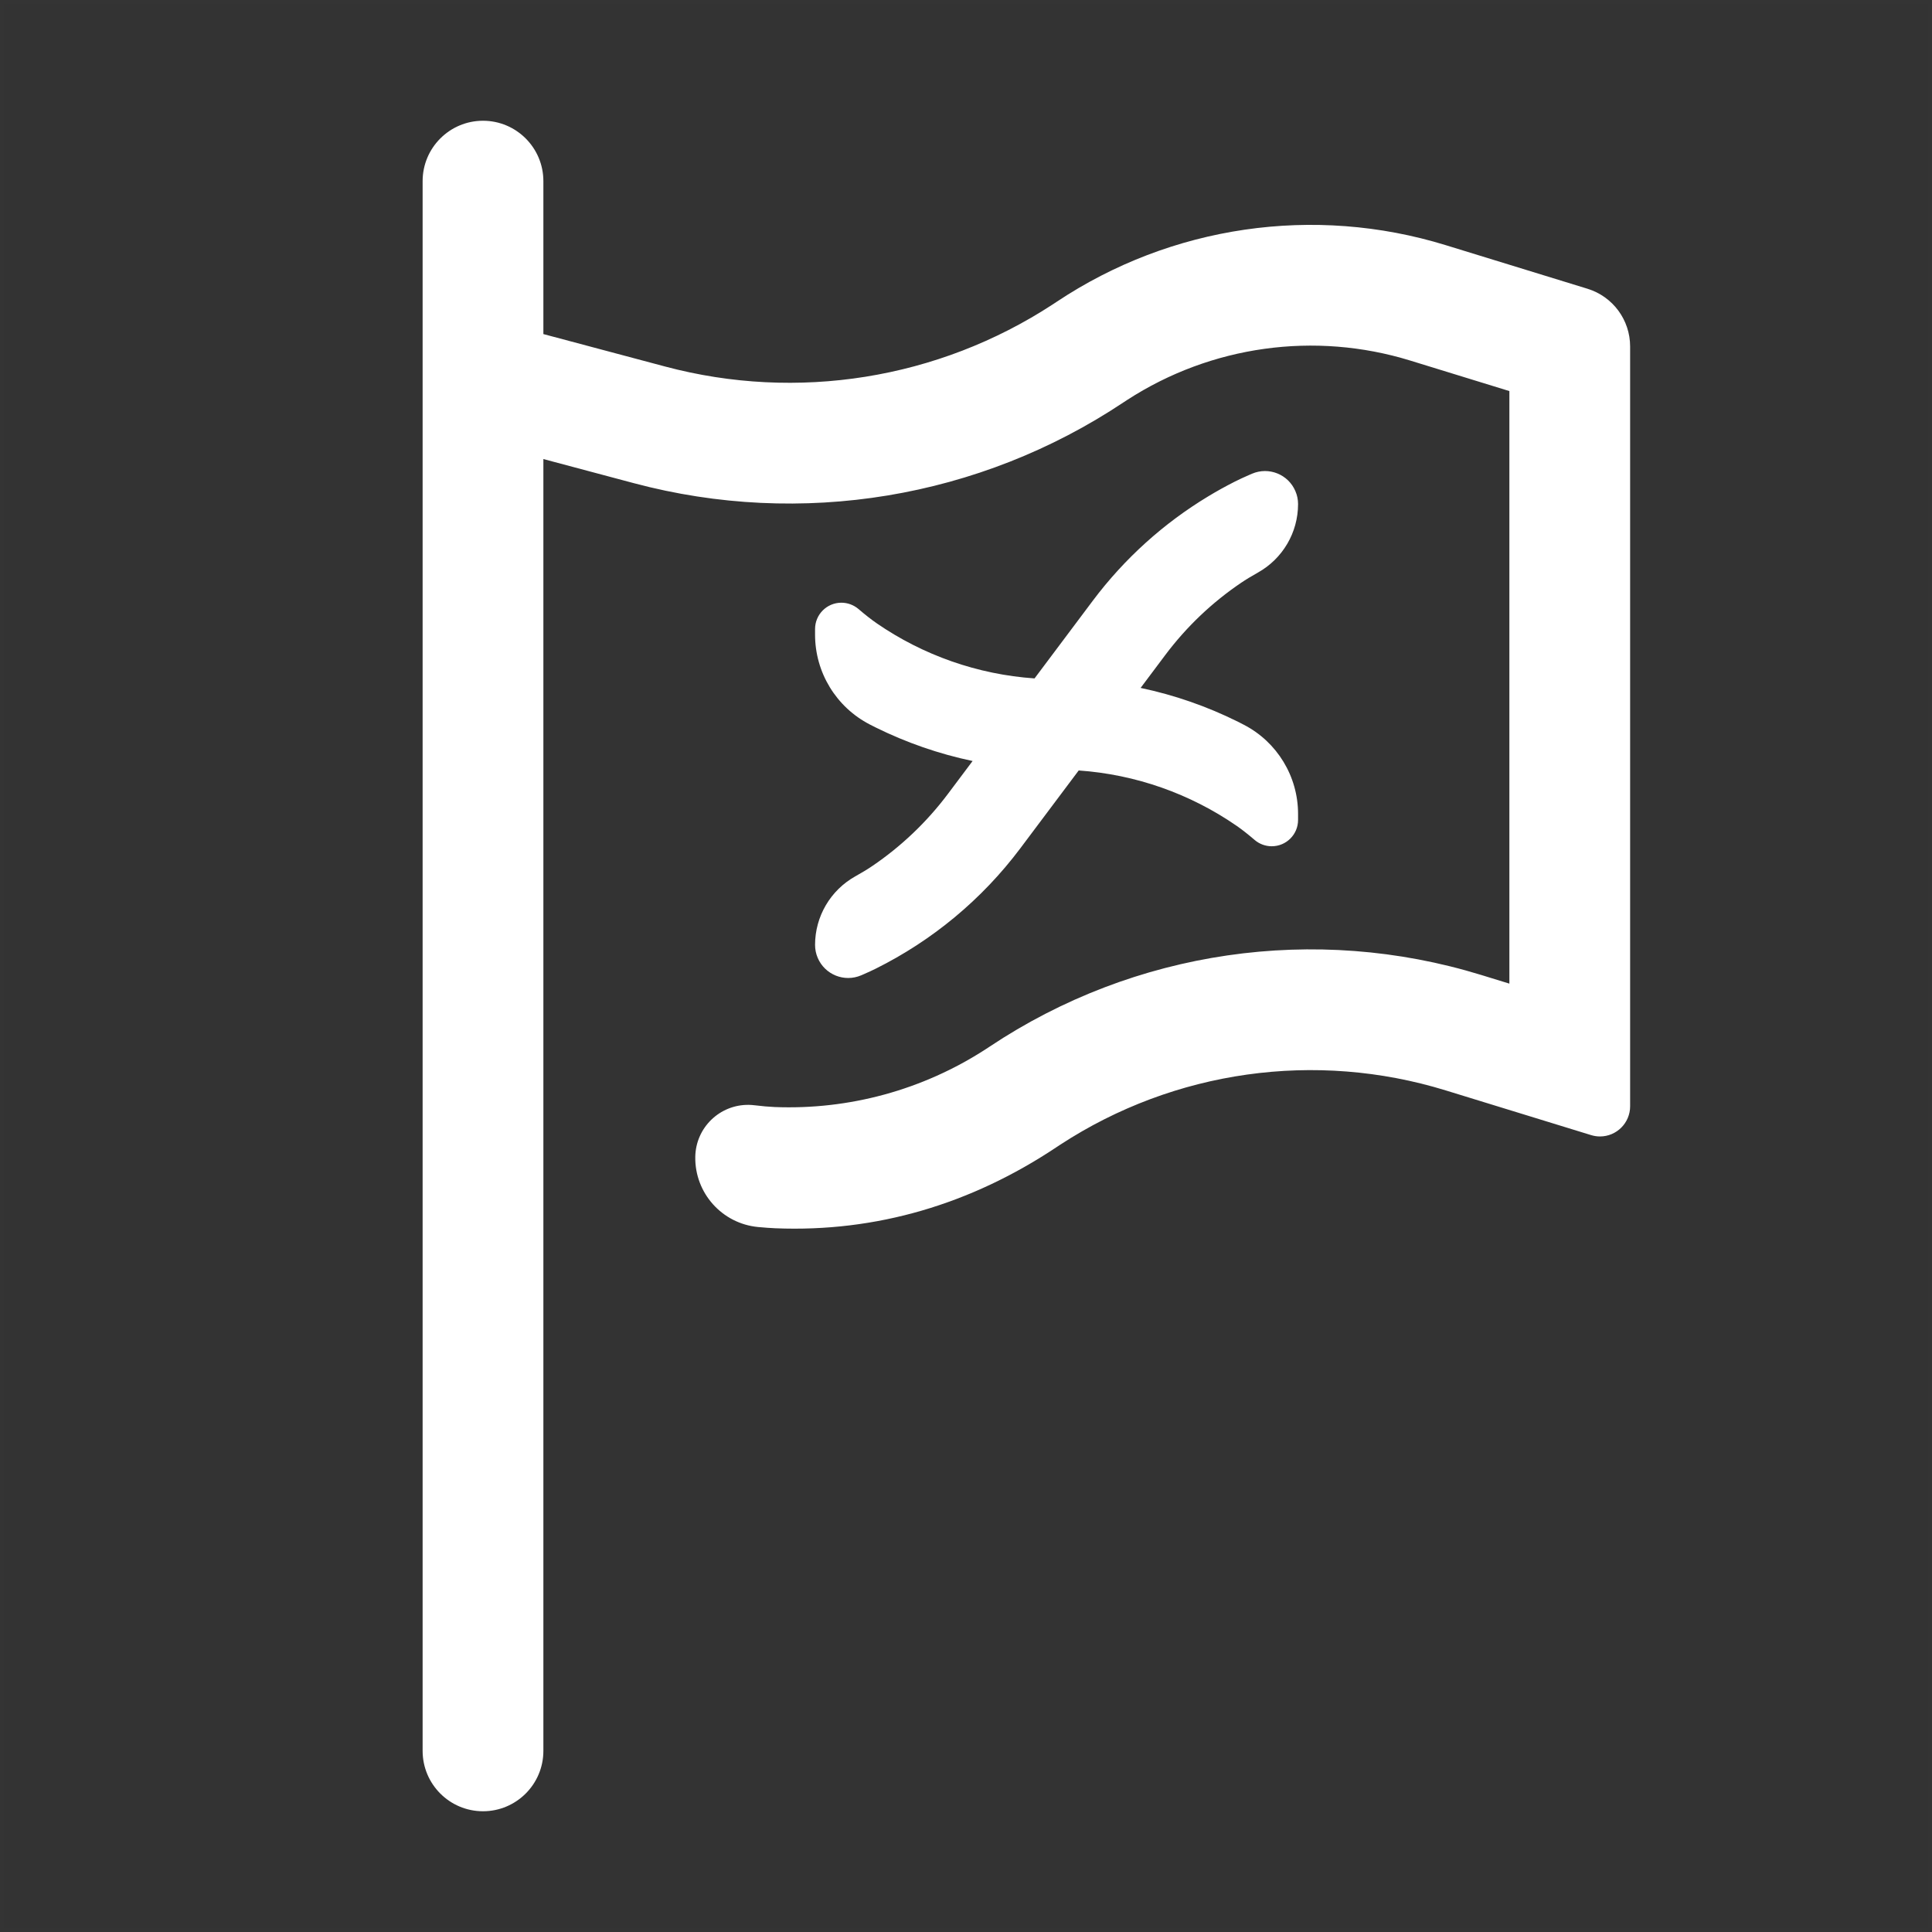 <?xml version="1.0" encoding="UTF-8"?>
<svg width="48px" height="48px" viewBox="0 0 48 48" version="1.1" xmlns="http://www.w3.org/2000/svg" xmlns:xlink="http://www.w3.org/1999/xlink">
    <rect x="0" y="0" width="48" height="48" fill="#333333" stroke="none"/>
    <title>flag-dark-thick</title>
    <g id="flag-dark-thick" stroke="none" stroke-width="1" fill="none" fill-rule="evenodd">
        <rect id="frame" stroke-opacity="0.01" stroke="#979797" stroke-width="0.1" x="0.05" y="0.05" width="47.9" height="47.9"></rect>
        <g id="thick" transform="translate(10.5, 3)" fill="#FFFFFF" fill-rule="nonzero">
            <path d="M1.5,0 C2.328,0 3,0.672 3,1.5 L3,5.3 L6.024,6.106 C9.308,6.982 12.807,6.421 15.65,4.566 L15.75,4.5 C18.598,2.602 22.148,2.084 25.419,3.091 L28.941,4.174 C29.571,4.368 30,4.949 30,5.608 L30,24.485 C30,24.899 29.664,25.235 29.25,25.235 C29.175,25.235 29.101,25.223 29.029,25.201 L25.419,24.091 L25.419,24.091 C22.185,23.095 18.678,23.59 15.847,25.436 L15.75,25.5 C13.627,26.916 11.271,27.618 8.766,27.516 C8.644,27.511 8.5,27.5 8.334,27.485 L8.334,27.485 C7.439,27.4 6.76,26.641 6.774,25.742 C6.785,25.017 7.381,24.439 8.106,24.45 C8.153,24.451 8.2,24.454 8.246,24.46 C8.437,24.483 8.604,24.498 8.748,24.504 C10.587,24.577 12.42,24.084 13.99,23.067 L14.086,23.004 C17.684,20.605 22.169,19.952 26.301,21.223 L27,21.438 L27,6.716 L24.537,5.958 C22.163,5.227 19.589,5.587 17.507,6.935 L17.414,6.996 C13.836,9.381 9.406,10.113 5.251,9.005 L3,8.405 L3,40.5 C3,41.328 2.328,42 1.5,42 C0.672,42 0,41.328 0,40.5 L0,1.5 C0,0.672 0.672,0 1.5,0 Z M21.684,9.203 C21.728,9.304 21.75,9.414 21.75,9.524 C21.75,10.23 21.369,10.88 20.753,11.225 C20.589,11.317 20.45,11.401 20.337,11.478 C19.621,11.962 18.982,12.566 18.45,13.275 L17.838,14.091 C18.681,14.268 19.494,14.552 20.26,14.933 L20.402,15.006 C21.23,15.434 21.75,16.289 21.75,17.221 L21.75,17.372 C21.75,17.733 21.457,18.025 21.096,18.025 C20.941,18.025 20.79,17.97 20.672,17.869 C20.505,17.726 20.356,17.609 20.223,17.517 C19.072,16.722 17.719,16.241 16.3,16.142 L14.852,18.073 C13.892,19.353 12.657,20.369 11.262,21.064 C11.176,21.107 11.076,21.153 10.964,21.202 L10.895,21.232 C10.477,21.41 9.994,21.216 9.816,20.798 C9.772,20.696 9.75,20.586 9.75,20.475 C9.75,19.77 10.132,19.119 10.747,18.774 C10.916,18.68 11.057,18.594 11.173,18.515 C11.885,18.032 12.522,17.429 13.052,16.723 L13.664,15.907 C12.825,15.731 12.015,15.449 11.253,15.072 L11.111,15 C10.275,14.569 9.75,13.708 9.75,12.768 L9.75,12.628 C9.75,12.267 10.043,11.974 10.404,11.974 C10.559,11.974 10.71,12.03 10.829,12.131 C10.997,12.275 11.148,12.393 11.282,12.486 C12.433,13.278 13.786,13.757 15.203,13.855 L16.65,11.925 C17.44,10.872 18.416,9.997 19.514,9.334 C19.73,9.203 19.951,9.081 20.176,8.967 C20.279,8.915 20.399,8.859 20.537,8.799 L20.607,8.769 C21.024,8.591 21.507,8.785 21.684,9.203 Z" id="Shape"></path>
        </g>
    </g>
</svg>